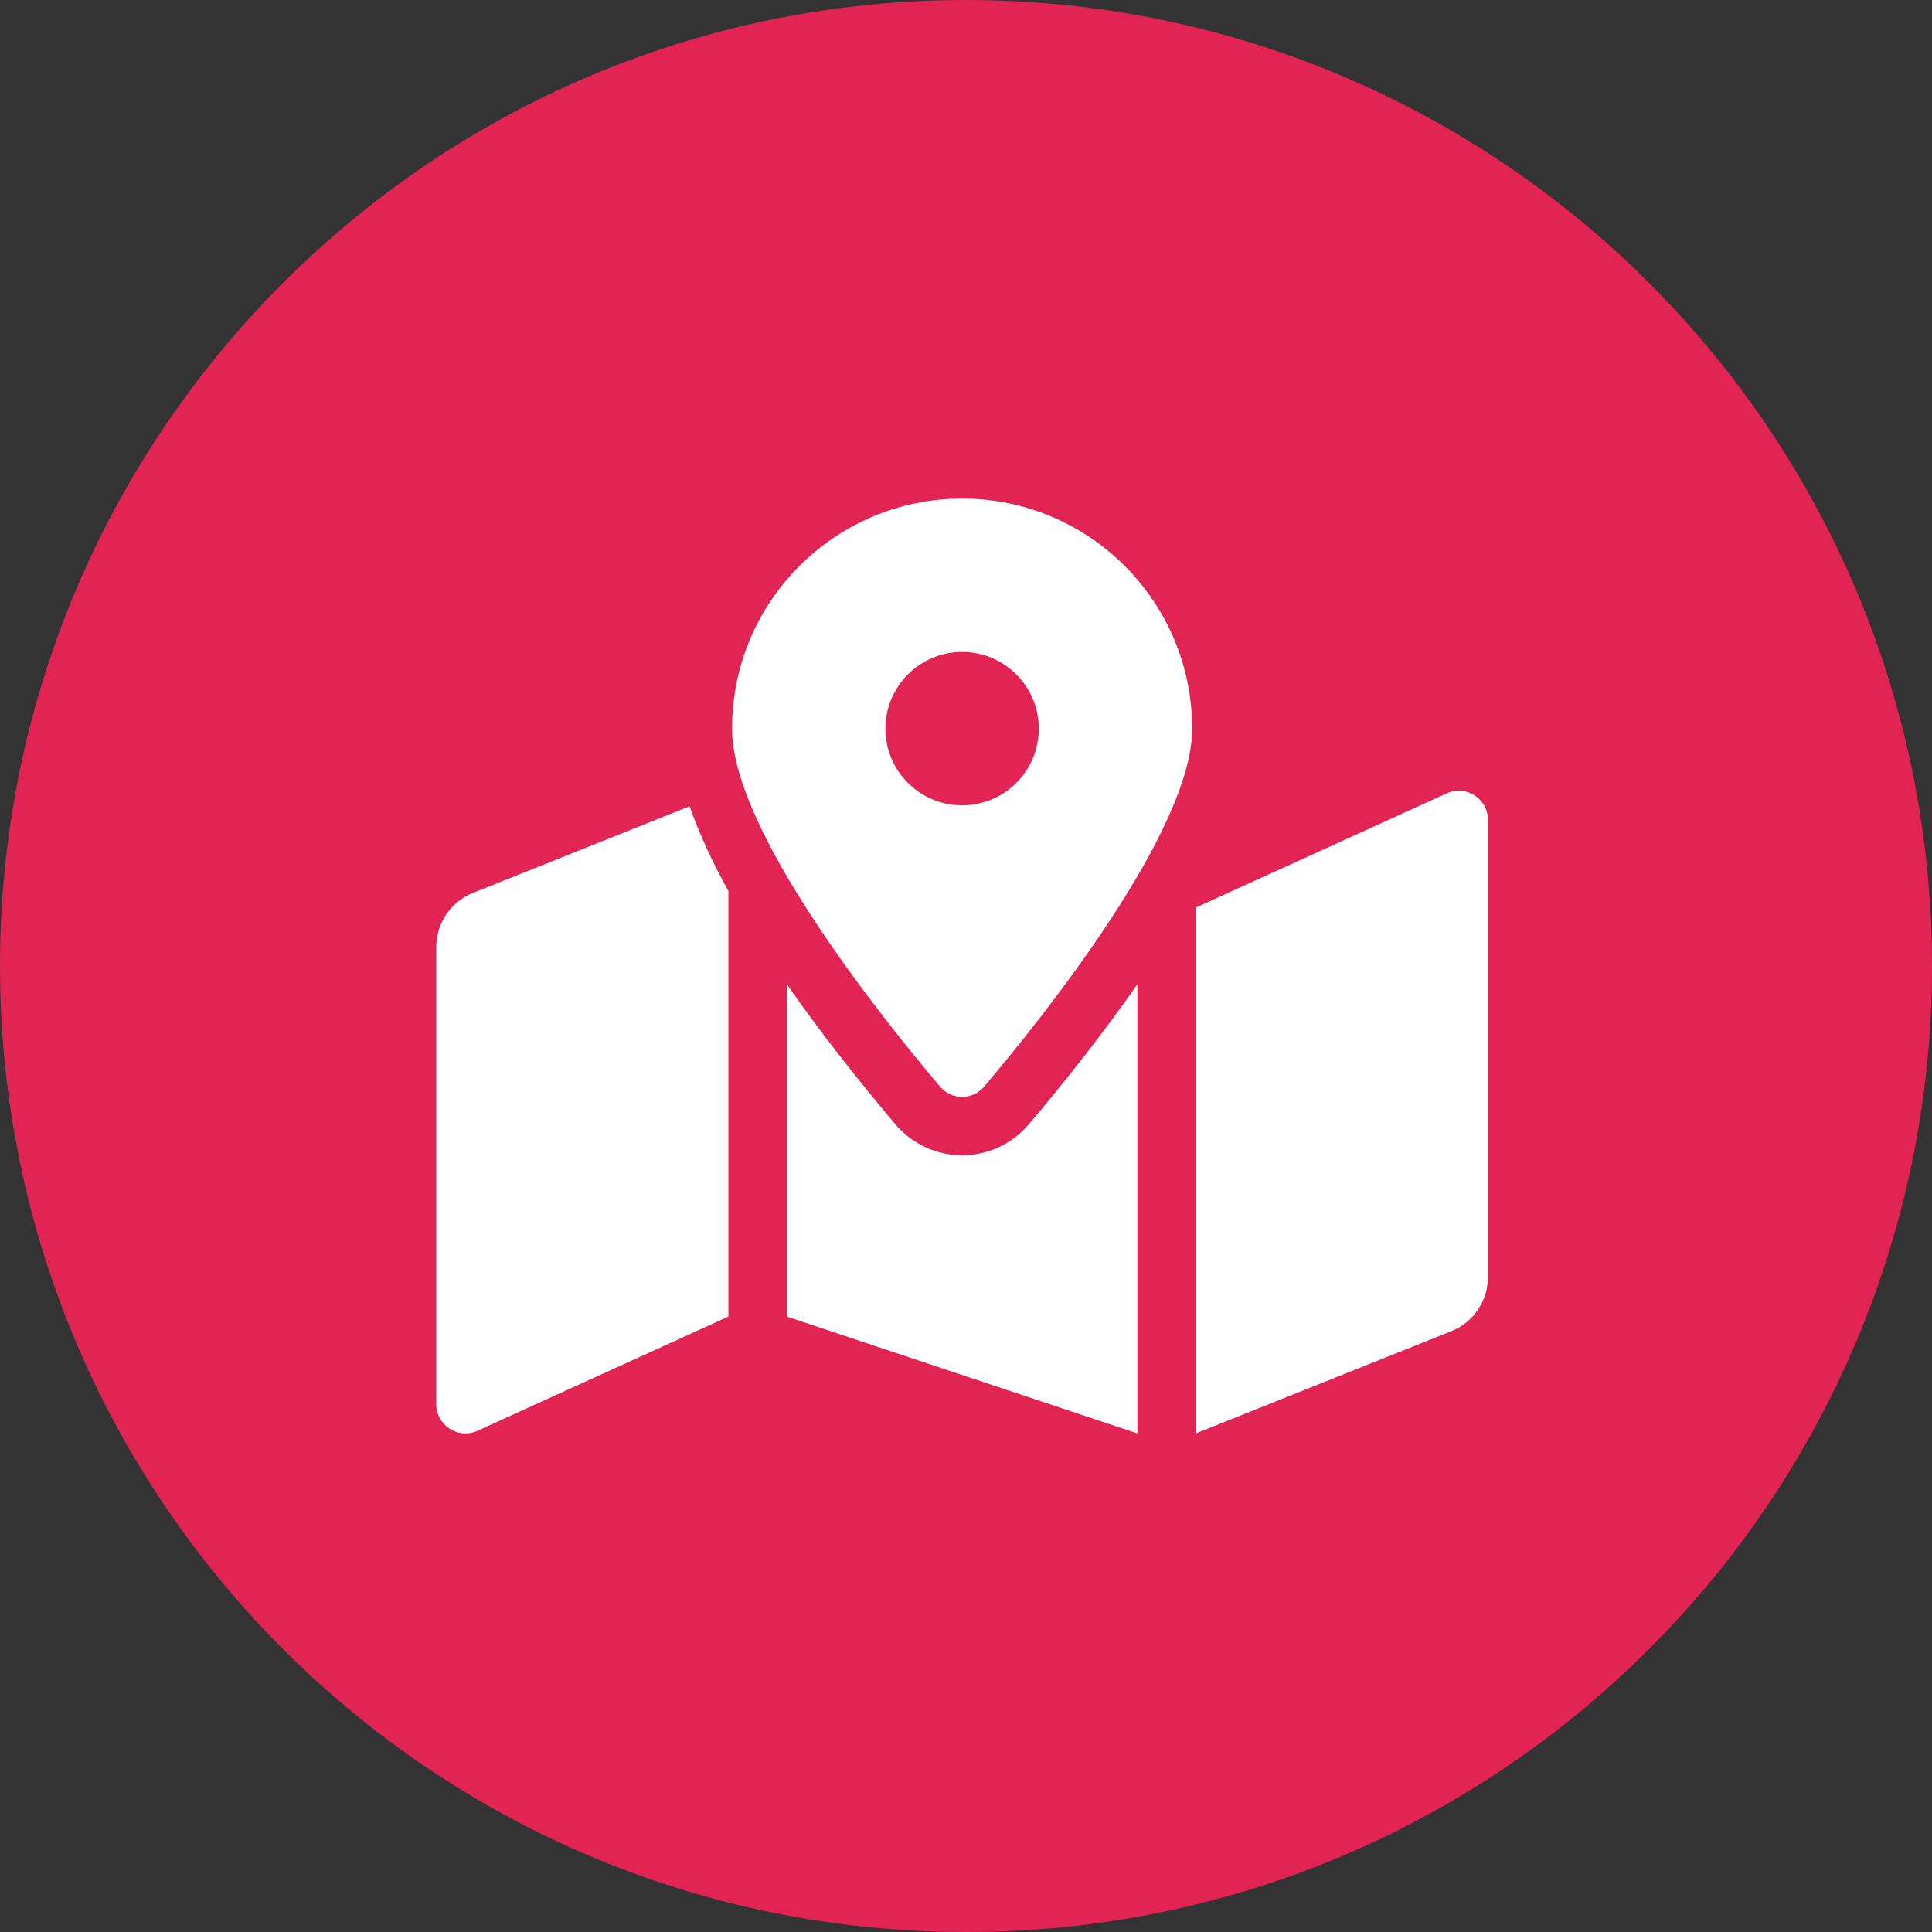 <svg width="124" height="124" viewBox="0 0 124 124" fill="none" xmlns="http://www.w3.org/2000/svg">
<rect x="0" y="0" width="124" height="124" fill="#333333" stroke="none"/>
<path d="M62 124C96.242 124 124 96.242 124 62C124 27.758 96.242 0 62 0C27.758 0 0 27.758 0 62C0 96.242 27.758 124 62 124Z" fill="#E12454"/>
<path d="M61.75 32C53.595 32 46.984 38.611 46.984 46.766C46.984 53.359 56.635 65.375 60.332 69.737C61.081 70.62 62.42 70.62 63.168 69.737C66.865 65.375 76.516 53.359 76.516 46.766C76.516 38.611 69.905 32 61.75 32ZM61.75 51.688C59.031 51.688 56.828 49.484 56.828 46.766C56.828 44.047 59.031 41.844 61.75 41.844C64.469 41.844 66.672 44.047 66.672 46.766C66.672 49.484 64.469 51.688 61.75 51.688ZM30.358 57.307C28.934 57.876 28 59.255 28 60.788V90.123C28 91.449 29.34 92.356 30.571 91.864L46.75 84.5V57.186C45.714 55.313 44.867 53.49 44.26 51.746L30.358 57.307ZM61.75 74.149C60.101 74.149 58.541 73.425 57.471 72.161C55.168 69.443 52.717 66.347 50.5 63.171V84.499L73 91.999V63.172C70.783 66.347 68.334 69.444 66.028 72.162C64.959 73.425 63.399 74.149 61.75 74.149ZM92.929 50.886L76.75 58.25V92L93.142 85.443C94.566 84.874 95.5 83.495 95.5 81.962V52.627C95.5 51.301 94.16 50.394 92.929 50.886Z" fill="white"/>
</svg>
